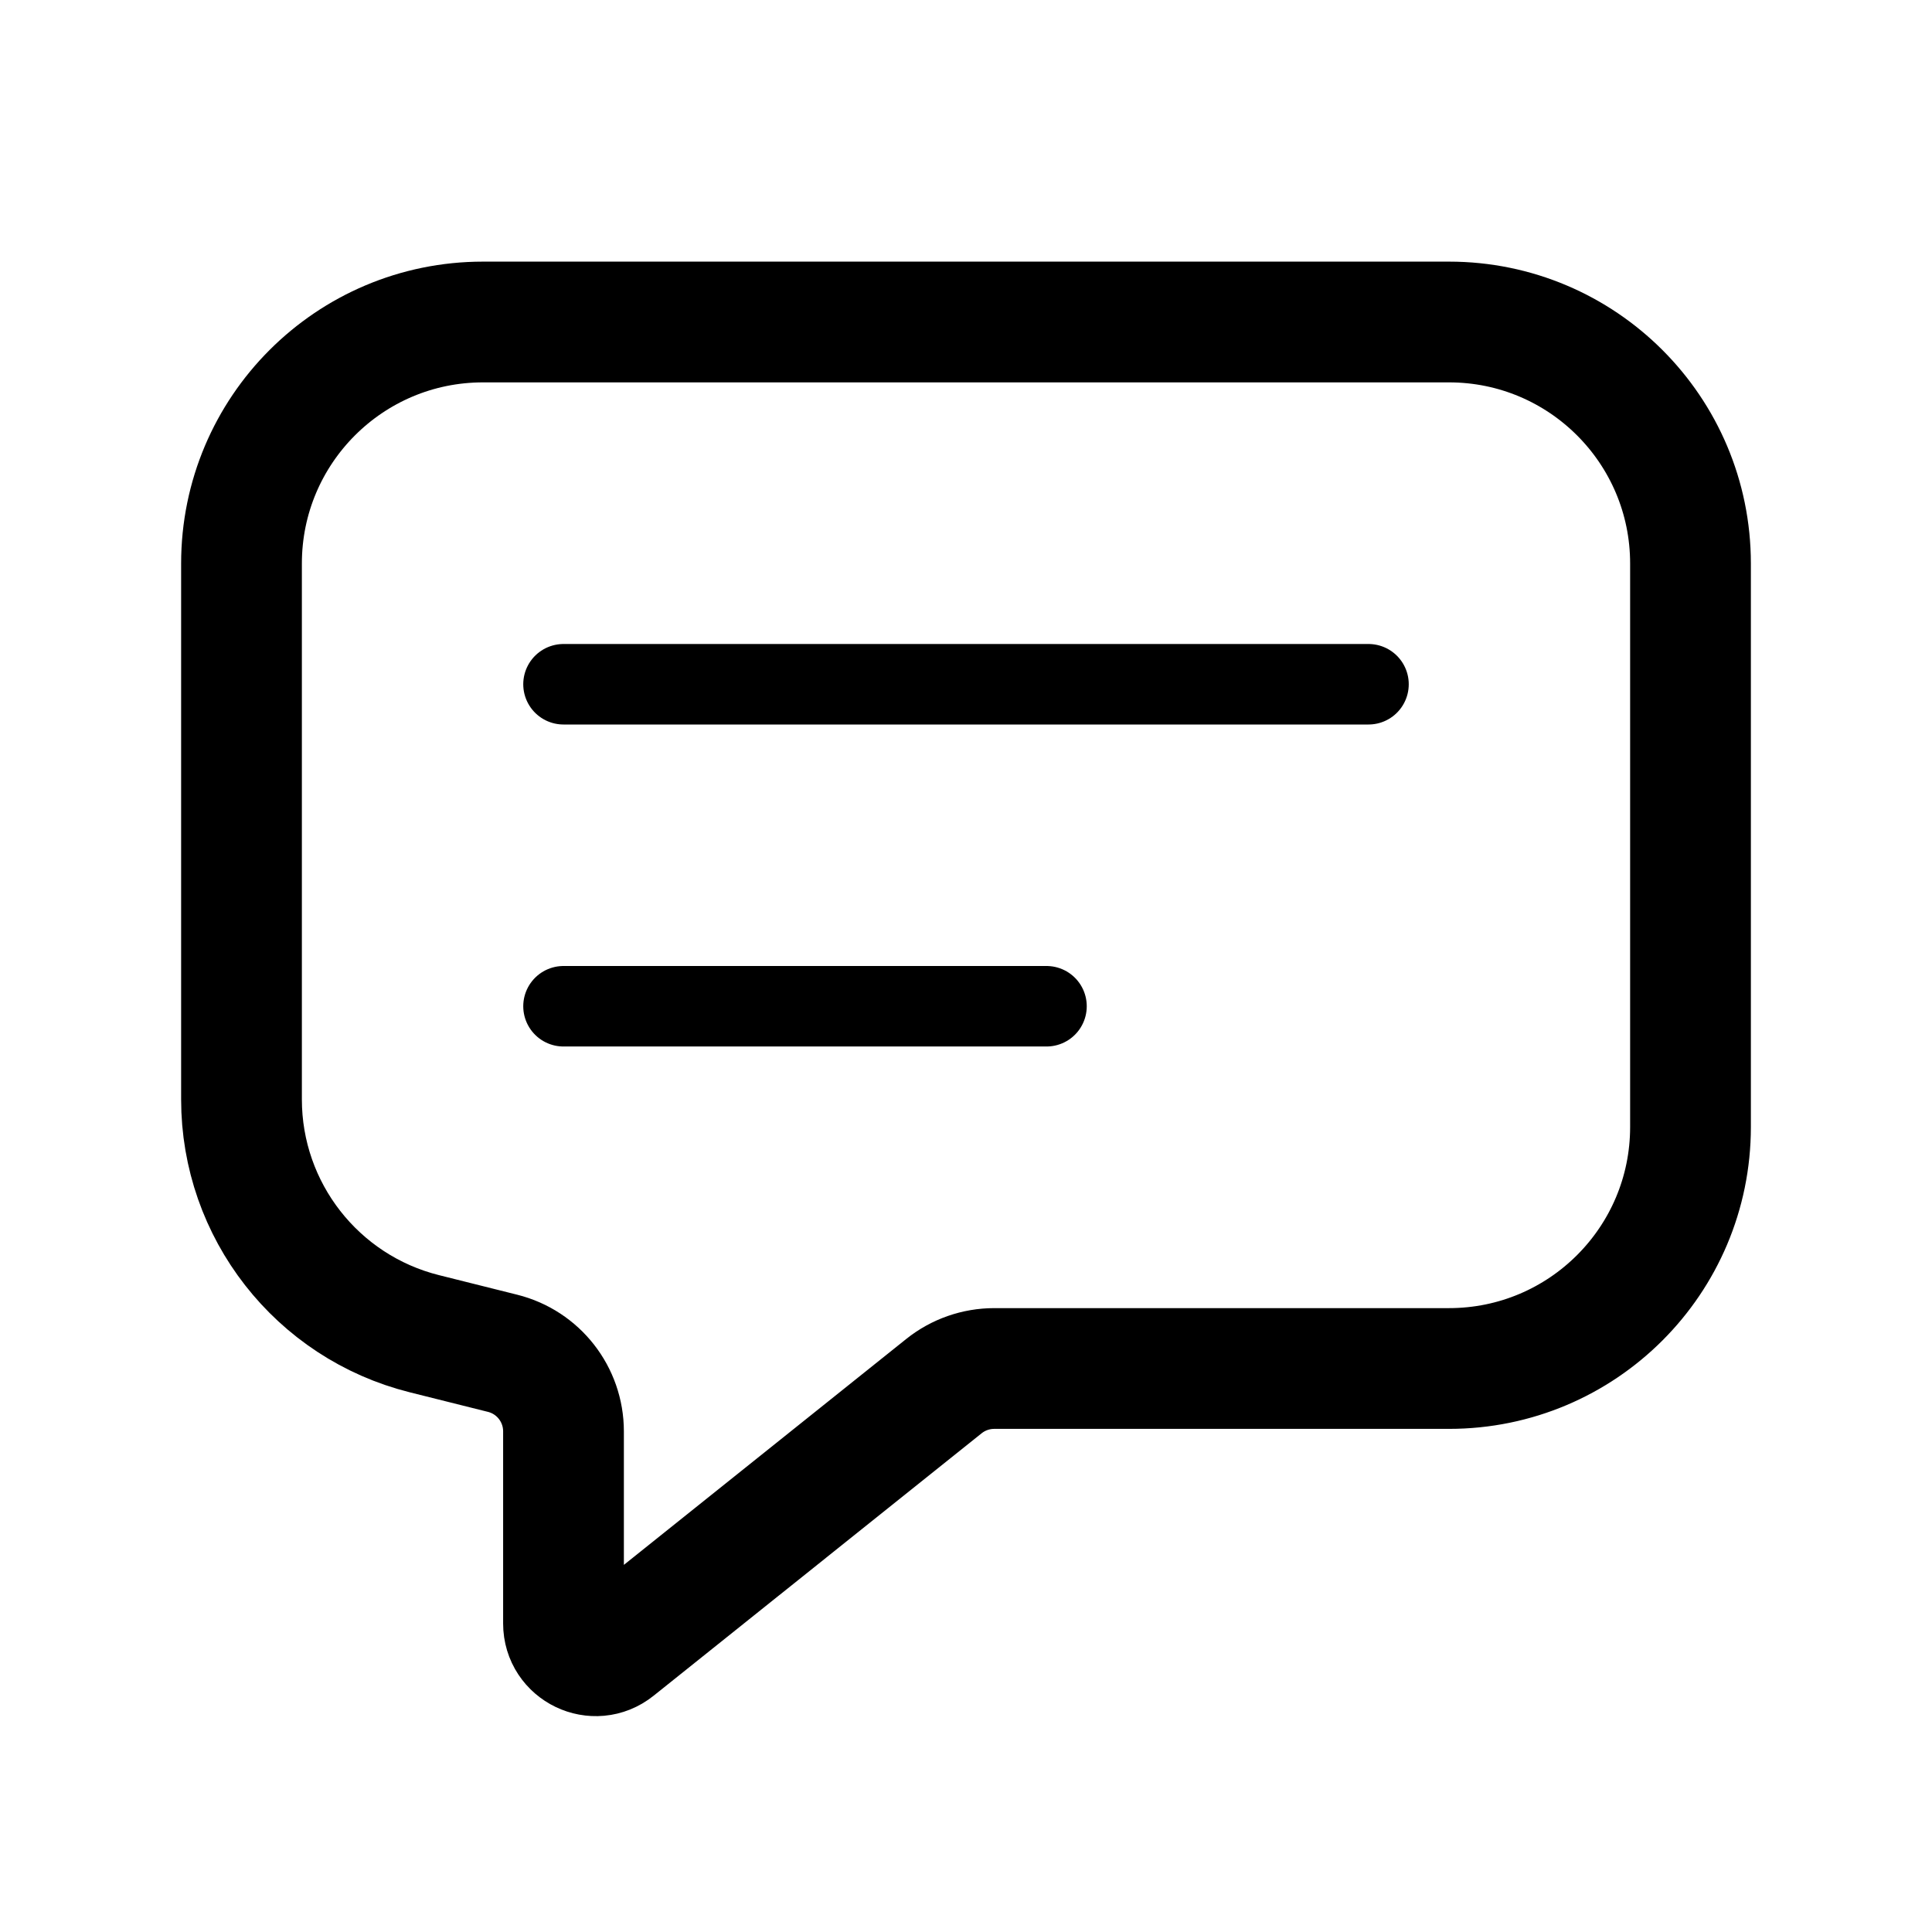 <svg width="24" height="24" viewBox="0 0 24 24" fill="none" xmlns="http://www.w3.org/2000/svg">
<rect width="24" height="24" fill="white"/>
<path d="M3 7C3 5.343 4.343 4 6 4H18C19.657 4 21 5.343 21 7V14C21 15.657 19.657 17 18 17C17.477 17 16.956 17 16.5 17C15.621 17 14.25 17 14.25 17C14.25 17 14.25 17 14.25 17H12.351C12.124 17 11.903 17.077 11.726 17.219L7.65 20.48C7.388 20.69 7 20.503 7 20.168V17.781C7 17.322 6.688 16.922 6.243 16.811L5.272 16.568C3.937 16.234 3 15.034 3 13.658V13V10.5V7Z" stroke="black" stroke-width="1.5"/>
<path d="M7 8.5H17" stroke="black" stroke-linecap="round" stroke-linejoin="round"/>
<path d="M7 12.5H13" stroke="black" stroke-linecap="round" stroke-linejoin="round"/>
</svg>
